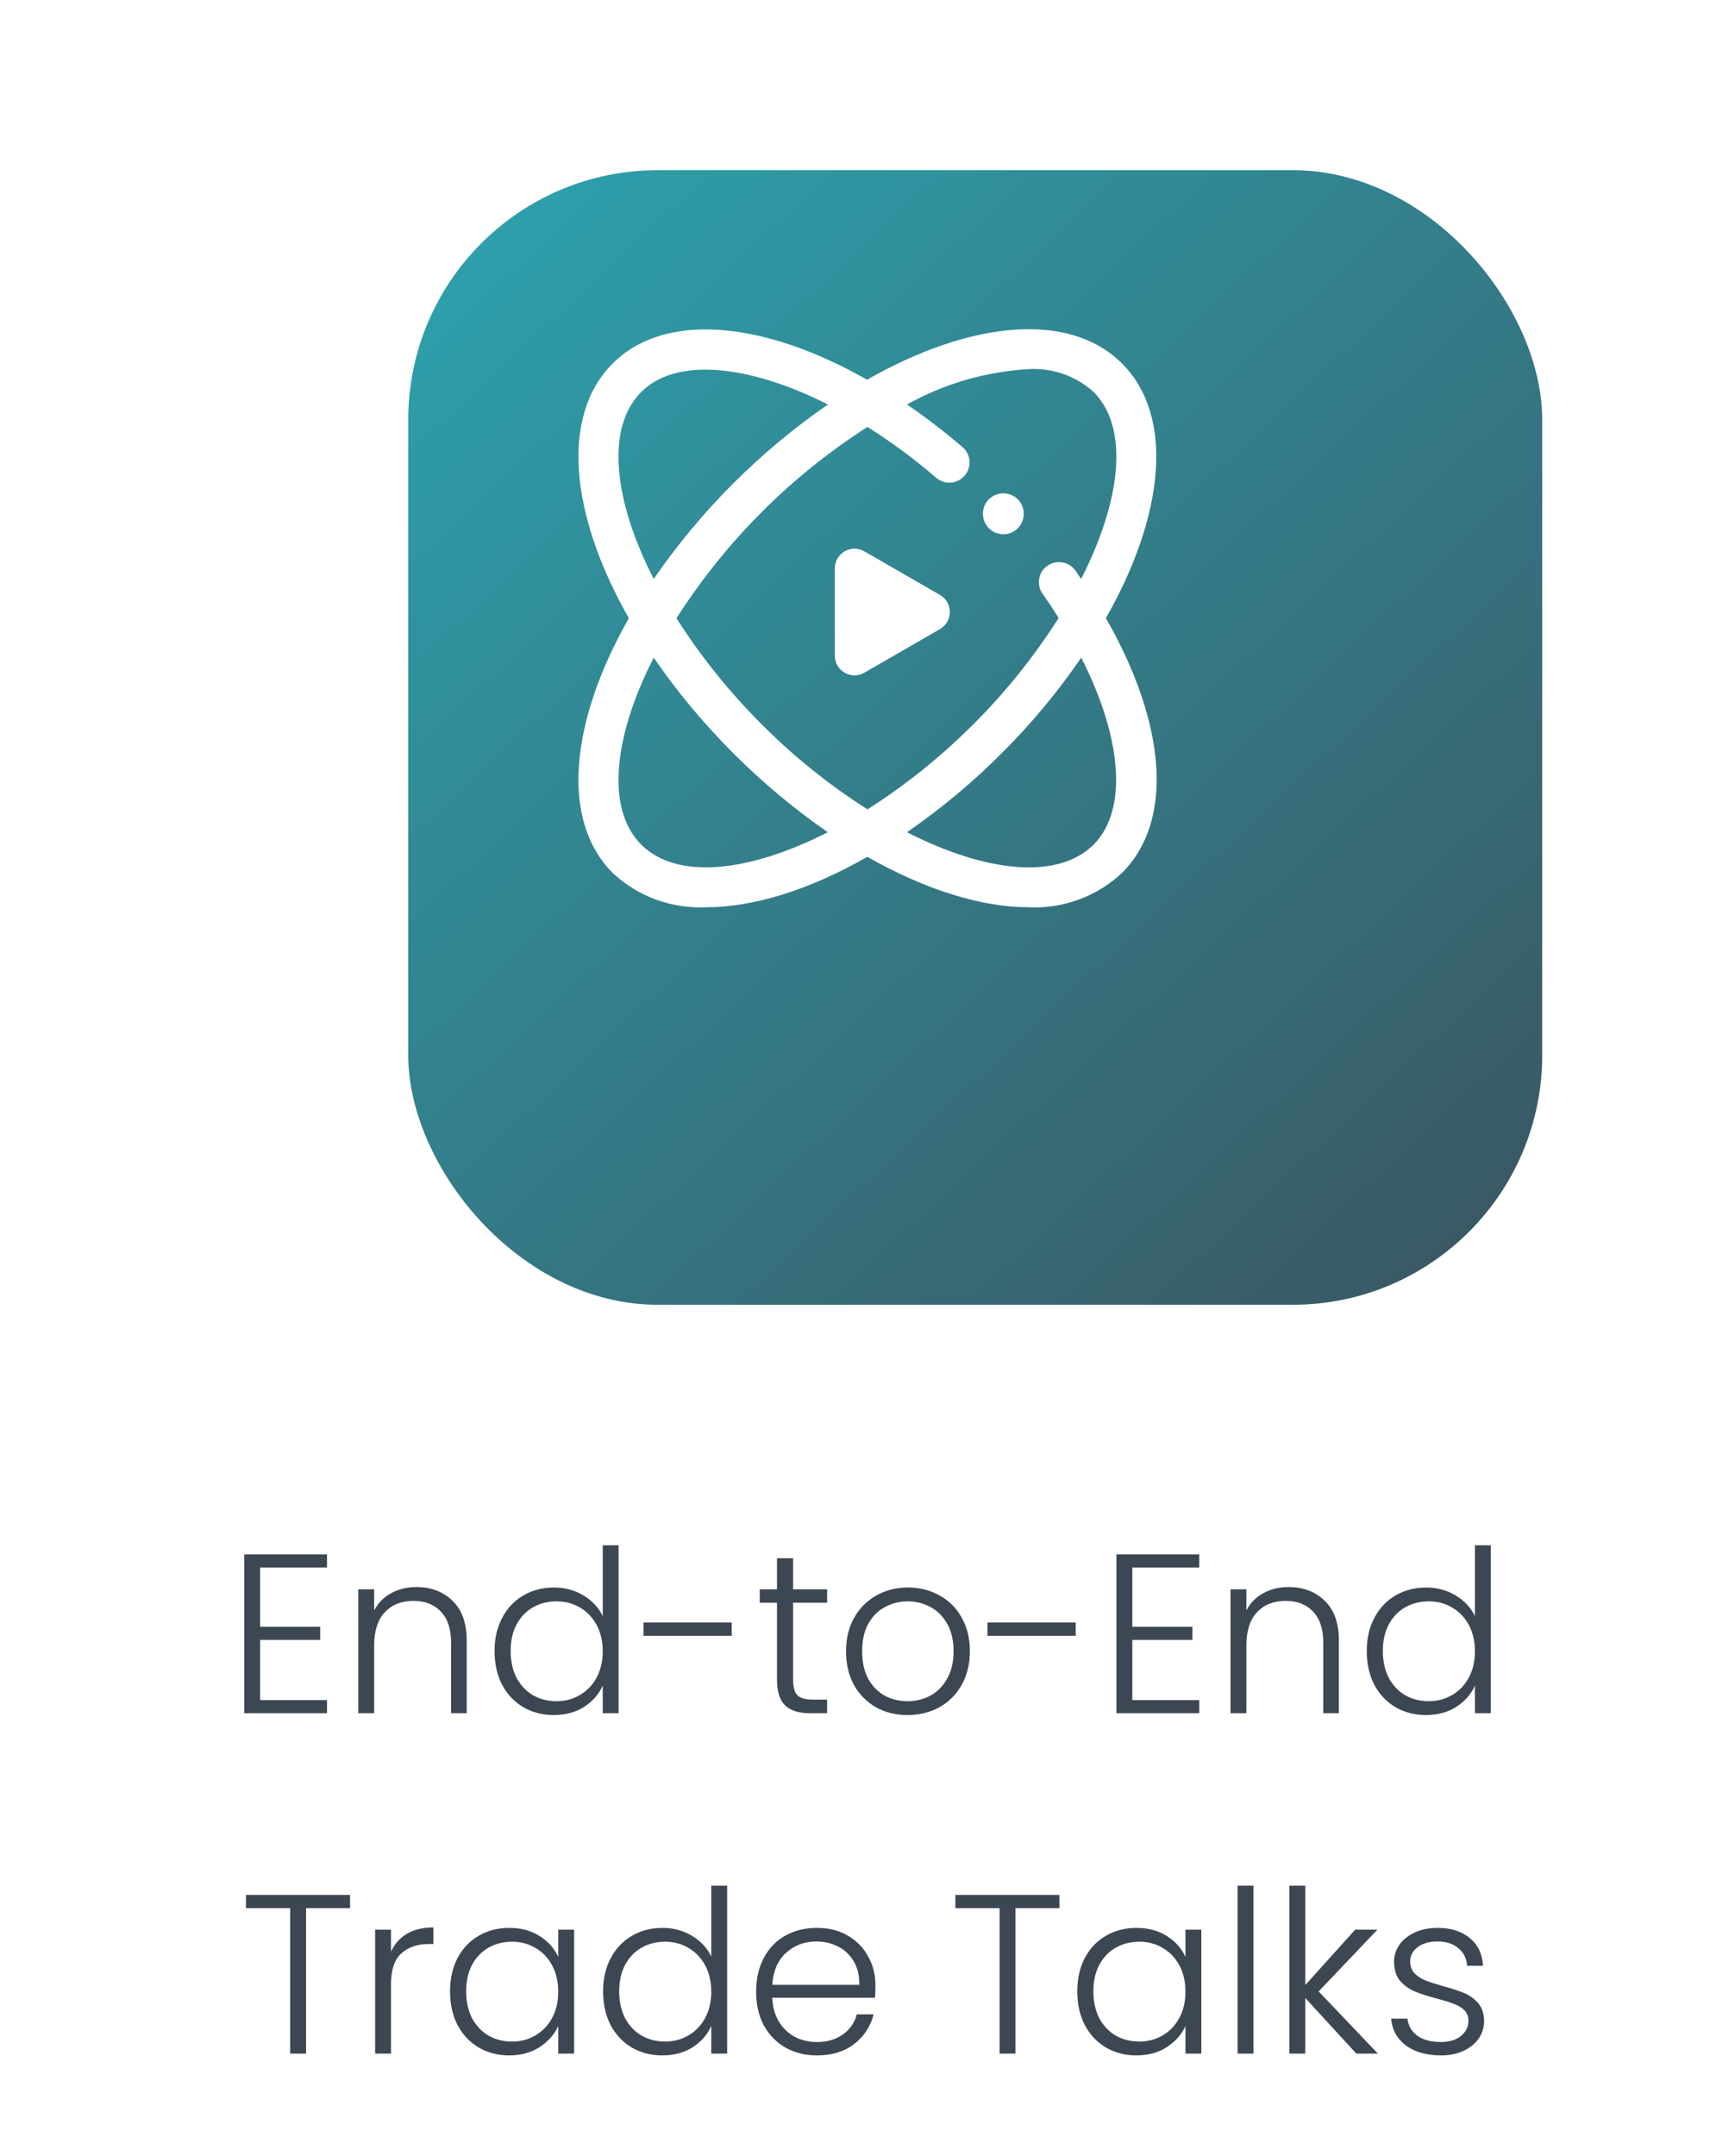 <svg width="153" height="190" viewBox="0 0 153 190" fill="none" xmlns="http://www.w3.org/2000/svg">
<g filter="url(#filter0_d_570_4530)">
<rect x="26" y="5" width="100" height="100" rx="22" fill="url(#paint0_linear_570_4530)"/>
</g>
<path d="M22.938 138.16V143.38H28.238V144.54H22.938V149.84H28.837V151H21.538V137H28.837V138.16H22.938ZM36.716 139.88C38.023 139.88 39.089 140.287 39.916 141.1C40.743 141.9 41.156 143.067 41.156 144.6V151H39.776V144.76C39.776 143.573 39.476 142.667 38.876 142.04C38.289 141.413 37.483 141.1 36.456 141.1C35.403 141.1 34.563 141.433 33.936 142.1C33.309 142.767 32.996 143.747 32.996 145.04V151H31.596V140.08H32.996V141.94C33.343 141.273 33.843 140.767 34.496 140.42C35.149 140.06 35.889 139.88 36.716 139.88ZM43.612 145.52C43.612 144.4 43.839 143.42 44.292 142.58C44.746 141.727 45.366 141.073 46.152 140.62C46.952 140.153 47.852 139.92 48.852 139.92C49.812 139.92 50.679 140.153 51.452 140.62C52.226 141.087 52.792 141.693 53.152 142.44V136.2H54.552V151H53.152V148.56C52.819 149.32 52.272 149.947 51.512 150.44C50.752 150.92 49.859 151.16 48.832 151.16C47.832 151.16 46.932 150.927 46.132 150.46C45.346 149.993 44.726 149.333 44.272 148.48C43.832 147.627 43.612 146.64 43.612 145.52ZM53.152 145.54C53.152 144.66 52.972 143.887 52.612 143.22C52.252 142.553 51.759 142.04 51.132 141.68C50.519 141.32 49.839 141.14 49.092 141.14C48.319 141.14 47.626 141.313 47.012 141.66C46.399 142.007 45.912 142.513 45.552 143.18C45.206 143.833 45.032 144.613 45.032 145.52C45.032 146.413 45.206 147.2 45.552 147.88C45.912 148.547 46.399 149.06 47.012 149.42C47.626 149.767 48.319 149.94 49.092 149.94C49.839 149.94 50.519 149.76 51.132 149.4C51.759 149.04 52.252 148.527 52.612 147.86C52.972 147.193 53.152 146.42 53.152 145.54ZM64.528 143V144.18H56.748V143H64.528ZM69.939 141.26V148.04C69.939 148.707 70.066 149.167 70.32 149.42C70.573 149.673 71.019 149.8 71.659 149.8H72.939V151H71.439C70.453 151 69.719 150.773 69.24 150.32C68.76 149.853 68.519 149.093 68.519 148.04V141.26H66.999V140.08H68.519V137.34H69.939V140.08H72.939V141.26H69.939ZM80.028 151.16C79.002 151.16 78.075 150.933 77.248 150.48C76.435 150.013 75.788 149.36 75.308 148.52C74.842 147.667 74.608 146.673 74.608 145.54C74.608 144.407 74.848 143.42 75.328 142.58C75.808 141.727 76.462 141.073 77.288 140.62C78.115 140.153 79.042 139.92 80.068 139.92C81.095 139.92 82.022 140.153 82.848 140.62C83.688 141.073 84.342 141.727 84.808 142.58C85.288 143.42 85.528 144.407 85.528 145.54C85.528 146.66 85.288 147.647 84.808 148.5C84.328 149.353 83.668 150.013 82.828 150.48C81.988 150.933 81.055 151.16 80.028 151.16ZM80.028 149.94C80.748 149.94 81.415 149.78 82.028 149.46C82.642 149.127 83.135 148.633 83.508 147.98C83.895 147.313 84.088 146.5 84.088 145.54C84.088 144.58 83.902 143.773 83.528 143.12C83.155 142.453 82.662 141.96 82.048 141.64C81.435 141.307 80.768 141.14 80.048 141.14C79.328 141.14 78.662 141.307 78.048 141.64C77.435 141.96 76.942 142.453 76.568 143.12C76.208 143.773 76.028 144.58 76.028 145.54C76.028 146.5 76.208 147.313 76.568 147.98C76.942 148.633 77.428 149.127 78.028 149.46C78.642 149.78 79.308 149.94 80.028 149.94ZM94.861 143V144.18H87.081V143H94.861ZM99.852 138.16V143.38H105.152V144.54H99.852V149.84H105.752V151H98.452V137H105.752V138.16H99.852ZM113.63 139.88C114.937 139.88 116.003 140.287 116.83 141.1C117.657 141.9 118.07 143.067 118.07 144.6V151H116.69V144.76C116.69 143.573 116.39 142.667 115.79 142.04C115.203 141.413 114.397 141.1 113.37 141.1C112.317 141.1 111.477 141.433 110.85 142.1C110.223 142.767 109.91 143.747 109.91 145.04V151H108.51V140.08H109.91V141.94C110.257 141.273 110.757 140.767 111.41 140.42C112.063 140.06 112.803 139.88 113.63 139.88ZM120.526 145.52C120.526 144.4 120.753 143.42 121.206 142.58C121.66 141.727 122.28 141.073 123.066 140.62C123.866 140.153 124.766 139.92 125.766 139.92C126.726 139.92 127.593 140.153 128.366 140.62C129.14 141.087 129.706 141.693 130.066 142.44V136.2H131.466V151H130.066V148.56C129.733 149.32 129.186 149.947 128.426 150.44C127.666 150.92 126.773 151.16 125.746 151.16C124.746 151.16 123.846 150.927 123.046 150.46C122.26 149.993 121.64 149.333 121.186 148.48C120.746 147.627 120.526 146.64 120.526 145.52ZM130.066 145.54C130.066 144.66 129.886 143.887 129.526 143.22C129.166 142.553 128.673 142.04 128.046 141.68C127.433 141.32 126.753 141.14 126.006 141.14C125.233 141.14 124.54 141.313 123.926 141.66C123.313 142.007 122.826 142.513 122.466 143.18C122.12 143.833 121.946 144.613 121.946 145.52C121.946 146.413 122.12 147.2 122.466 147.88C122.826 148.547 123.313 149.06 123.926 149.42C124.54 149.767 125.233 149.94 126.006 149.94C126.753 149.94 127.433 149.76 128.046 149.4C128.673 149.04 129.166 148.527 129.526 147.86C129.886 147.193 130.066 146.42 130.066 145.54ZM30.87 167.02V168.18H26.99V181H25.59V168.18H21.69V167.02H30.87ZM34.48 172.02C34.787 171.34 35.254 170.813 35.88 170.44C36.52 170.067 37.3 169.88 38.221 169.88V171.34H37.84C36.827 171.34 36.014 171.613 35.401 172.16C34.787 172.707 34.48 173.62 34.48 174.9V181H33.081V170.08H34.48V172.02ZM39.687 175.52C39.687 174.4 39.907 173.42 40.347 172.58C40.8 171.727 41.42 171.073 42.207 170.62C43.007 170.153 43.907 169.92 44.907 169.92C45.947 169.92 46.84 170.16 47.587 170.64C48.347 171.12 48.893 171.733 49.227 172.48V170.08H50.627V181H49.227V178.58C48.88 179.327 48.327 179.947 47.567 180.44C46.82 180.92 45.927 181.16 44.887 181.16C43.9 181.16 43.007 180.927 42.207 180.46C41.42 179.993 40.8 179.333 40.347 178.48C39.907 177.627 39.687 176.64 39.687 175.52ZM49.227 175.54C49.227 174.66 49.047 173.887 48.687 173.22C48.327 172.553 47.833 172.04 47.207 171.68C46.593 171.32 45.913 171.14 45.167 171.14C44.393 171.14 43.7 171.313 43.087 171.66C42.473 172.007 41.987 172.513 41.627 173.18C41.28 173.833 41.107 174.613 41.107 175.52C41.107 176.413 41.28 177.2 41.627 177.88C41.987 178.547 42.473 179.06 43.087 179.42C43.7 179.767 44.393 179.94 45.167 179.94C45.913 179.94 46.593 179.76 47.207 179.4C47.833 179.04 48.327 178.527 48.687 177.86C49.047 177.193 49.227 176.42 49.227 175.54ZM53.183 175.52C53.183 174.4 53.409 173.42 53.863 172.58C54.316 171.727 54.936 171.073 55.723 170.62C56.523 170.153 57.423 169.92 58.423 169.92C59.383 169.92 60.249 170.153 61.023 170.62C61.796 171.087 62.363 171.693 62.723 172.44V166.2H64.123V181H62.723V178.56C62.389 179.32 61.843 179.947 61.083 180.44C60.323 180.92 59.429 181.16 58.403 181.16C57.403 181.16 56.503 180.927 55.703 180.46C54.916 179.993 54.296 179.333 53.843 178.48C53.403 177.627 53.183 176.64 53.183 175.52ZM62.723 175.54C62.723 174.66 62.543 173.887 62.183 173.22C61.823 172.553 61.329 172.04 60.703 171.68C60.089 171.32 59.409 171.14 58.663 171.14C57.889 171.14 57.196 171.313 56.583 171.66C55.969 172.007 55.483 172.513 55.123 173.18C54.776 173.833 54.603 174.613 54.603 175.52C54.603 176.413 54.776 177.2 55.123 177.88C55.483 178.547 55.969 179.06 56.583 179.42C57.196 179.767 57.889 179.94 58.663 179.94C59.409 179.94 60.089 179.76 60.703 179.4C61.329 179.04 61.823 178.527 62.183 177.86C62.543 177.193 62.723 176.42 62.723 175.54ZM77.199 174.98C77.199 175.46 77.185 175.827 77.159 176.08H68.099C68.139 176.907 68.339 177.613 68.699 178.2C69.059 178.787 69.532 179.233 70.119 179.54C70.705 179.833 71.345 179.98 72.039 179.98C72.945 179.98 73.705 179.76 74.319 179.32C74.945 178.88 75.359 178.287 75.559 177.54H77.039C76.772 178.607 76.199 179.48 75.319 180.16C74.452 180.827 73.359 181.16 72.039 181.16C71.012 181.16 70.092 180.933 69.279 180.48C68.465 180.013 67.825 179.36 67.359 178.52C66.905 177.667 66.679 176.673 66.679 175.54C66.679 174.407 66.905 173.413 67.359 172.56C67.812 171.707 68.445 171.053 69.259 170.6C70.072 170.147 70.999 169.92 72.039 169.92C73.079 169.92 73.985 170.147 74.759 170.6C75.545 171.053 76.145 171.667 76.559 172.44C76.985 173.2 77.199 174.047 77.199 174.98ZM75.779 174.94C75.792 174.127 75.625 173.433 75.279 172.86C74.945 172.287 74.485 171.853 73.899 171.56C73.312 171.267 72.672 171.12 71.979 171.12C70.939 171.12 70.052 171.453 69.319 172.12C68.585 172.787 68.179 173.727 68.099 174.94H75.779ZM93.428 167.02V168.18H89.548V181H88.148V168.18H84.248V167.02H93.428ZM94.999 175.52C94.999 174.4 95.219 173.42 95.659 172.58C96.112 171.727 96.732 171.073 97.519 170.62C98.319 170.153 99.219 169.92 100.219 169.92C101.259 169.92 102.152 170.16 102.899 170.64C103.659 171.12 104.206 171.733 104.539 172.48V170.08H105.939V181H104.539V178.58C104.192 179.327 103.639 179.947 102.879 180.44C102.132 180.92 101.239 181.16 100.199 181.16C99.212 181.16 98.319 180.927 97.519 180.46C96.732 179.993 96.112 179.333 95.659 178.48C95.219 177.627 94.999 176.64 94.999 175.52ZM104.539 175.54C104.539 174.66 104.359 173.887 103.999 173.22C103.639 172.553 103.146 172.04 102.519 171.68C101.906 171.32 101.226 171.14 100.479 171.14C99.706 171.14 99.012 171.313 98.399 171.66C97.786 172.007 97.299 172.513 96.939 173.18C96.592 173.833 96.419 174.613 96.419 175.52C96.419 176.413 96.592 177.2 96.939 177.88C97.299 178.547 97.786 179.06 98.399 179.42C99.012 179.767 99.706 179.94 100.479 179.94C101.226 179.94 101.906 179.76 102.519 179.4C103.146 179.04 103.639 178.527 103.999 177.86C104.359 177.193 104.539 176.42 104.539 175.54ZM110.535 166.2V181H109.135V166.2H110.535ZM119.605 181L115.105 176.1V181H113.705V166.2H115.105V174.96L119.505 170.08H121.465L116.285 175.52L121.505 181H119.605ZM127.075 181.16C125.822 181.16 124.795 180.873 123.995 180.3C123.208 179.713 122.768 178.92 122.675 177.92H124.115C124.182 178.533 124.468 179.033 124.975 179.42C125.495 179.793 126.188 179.98 127.055 179.98C127.815 179.98 128.408 179.8 128.835 179.44C129.275 179.08 129.495 178.633 129.495 178.1C129.495 177.727 129.375 177.42 129.135 177.18C128.895 176.94 128.588 176.753 128.215 176.62C127.855 176.473 127.362 176.32 126.735 176.16C125.922 175.947 125.262 175.733 124.755 175.52C124.248 175.307 123.815 174.993 123.455 174.58C123.108 174.153 122.935 173.587 122.935 172.88C122.935 172.347 123.095 171.853 123.415 171.4C123.735 170.947 124.188 170.587 124.775 170.32C125.362 170.053 126.028 169.92 126.775 169.92C127.948 169.92 128.895 170.22 129.615 170.82C130.335 171.407 130.722 172.22 130.775 173.26H129.375C129.335 172.62 129.082 172.107 128.615 171.72C128.162 171.32 127.535 171.12 126.735 171.12C126.028 171.12 125.455 171.287 125.015 171.62C124.575 171.953 124.355 172.367 124.355 172.86C124.355 173.287 124.482 173.64 124.735 173.92C125.002 174.187 125.328 174.4 125.715 174.56C126.102 174.707 126.622 174.873 127.275 175.06C128.062 175.273 128.688 175.48 129.155 175.68C129.622 175.88 130.022 176.173 130.355 176.56C130.688 176.947 130.862 177.46 130.875 178.1C130.875 178.687 130.715 179.213 130.395 179.68C130.075 180.133 129.628 180.493 129.055 180.76C128.482 181.027 127.822 181.16 127.075 181.16Z" fill="#3D4753"/>
<g clip-path="url(#clip0_570_4530)">
<path d="M87.169 46.521C87.513 46.889 87.987 47.09 88.485 47.09C88.935 47.09 89.362 46.924 89.694 46.616C90.429 45.94 90.477 44.802 89.813 44.067C89.137 43.332 87.999 43.285 87.264 43.949C86.529 44.613 86.481 45.763 87.145 46.498L87.169 46.521Z" fill="white"/>
<path d="M97.519 54.488C102.711 45.371 103.577 36.658 98.941 32.034C94.306 27.41 85.592 28.264 76.463 33.469C67.287 28.252 58.586 27.47 54.033 32.034C49.398 36.658 50.263 45.371 55.456 54.488C50.263 63.605 49.398 72.319 54.033 76.942C56.25 79.017 59.226 80.108 62.261 79.965C66.458 79.965 71.413 78.424 76.487 75.52C81.573 78.412 86.529 79.965 90.714 79.965C93.749 80.108 96.724 79.017 98.941 76.942C103.529 72.366 102.877 63.842 97.519 54.476V54.488ZM90.726 32.532C92.824 32.413 94.875 33.137 96.44 34.547C99.582 37.689 98.894 44.067 95.337 51.026C95.171 50.778 95.005 50.529 94.828 50.28C94.258 49.485 93.144 49.307 92.35 49.877C91.555 50.446 91.378 51.536 91.935 52.331C92.445 53.042 92.907 53.753 93.358 54.465C91.2 57.855 88.686 60.997 85.841 63.83C83.008 66.664 79.878 69.189 76.499 71.335C73.12 69.189 69.979 66.664 67.157 63.83C64.324 60.997 61.798 57.867 59.653 54.488C63.98 47.719 69.73 41.957 76.499 37.63C78.621 38.969 80.648 40.463 82.557 42.111C83.304 42.751 84.43 42.668 85.07 41.922C85.711 41.175 85.628 40.048 84.881 39.408C83.316 38.069 81.68 36.812 79.985 35.65C83.292 33.801 86.967 32.745 90.749 32.532H90.726ZM56.547 34.547C59.617 31.477 66.007 32.117 73.014 35.65C67.003 39.799 61.798 45.004 57.649 51.026C54.081 44.067 53.405 37.689 56.547 34.547ZM56.547 74.441C53.405 71.299 54.092 64.921 57.649 57.962C59.712 60.973 62.059 63.783 64.632 66.356C67.204 68.94 70.002 71.275 73.002 73.35C66.043 76.895 59.688 77.582 56.547 74.441ZM96.44 74.441C93.298 77.582 86.932 76.907 79.985 73.35C82.984 71.275 85.794 68.94 88.366 66.356C90.951 63.783 93.286 60.973 95.349 57.962C98.941 65.028 99.487 71.382 96.44 74.441Z" fill="white"/>
<path d="M82.889 52.437L76.226 48.596C75.065 47.92 73.618 48.762 73.618 50.102V57.784C73.618 59.124 75.065 59.965 76.226 59.29L82.889 55.449C84.051 54.773 84.051 53.101 82.889 52.437Z" fill="white"/>
</g>
<defs>
<filter id="filter0_d_570_4530" x="21" y="0" width="130" height="130" filterUnits="userSpaceOnUse" color-interpolation-filters="sRGB">
<feFlood flood-opacity="0" result="BackgroundImageFix"/>
<feColorMatrix in="SourceAlpha" type="matrix" values="0 0 0 0 0 0 0 0 0 0 0 0 0 0 0 0 0 0 127 0" result="hardAlpha"/>
<feOffset dx="10" dy="10"/>
<feGaussianBlur stdDeviation="7.5"/>
<feComposite in2="hardAlpha" operator="out"/>
<feColorMatrix type="matrix" values="0 0 0 0 0.239 0 0 0 0 0.278 0 0 0 0 0.325 0 0 0 0.3 0"/>
<feBlend mode="normal" in2="BackgroundImageFix" result="effect1_dropShadow_570_4530"/>
<feBlend mode="normal" in="SourceGraphic" in2="effect1_dropShadow_570_4530" result="shape"/>
</filter>
<linearGradient id="paint0_linear_570_4530" x1="11" y1="-16.5" x2="146" y2="128.5" gradientUnits="userSpaceOnUse">
<stop offset="0.12" stop-color="#2CA5B1"/>
<stop offset="0.962" stop-color="#3D4753"/>
</linearGradient>
<clipPath id="clip0_570_4530">
<rect width="50.99" height="50.978" fill="white" transform="translate(51.01 29.011)"/>
</clipPath>
</defs>
</svg>
